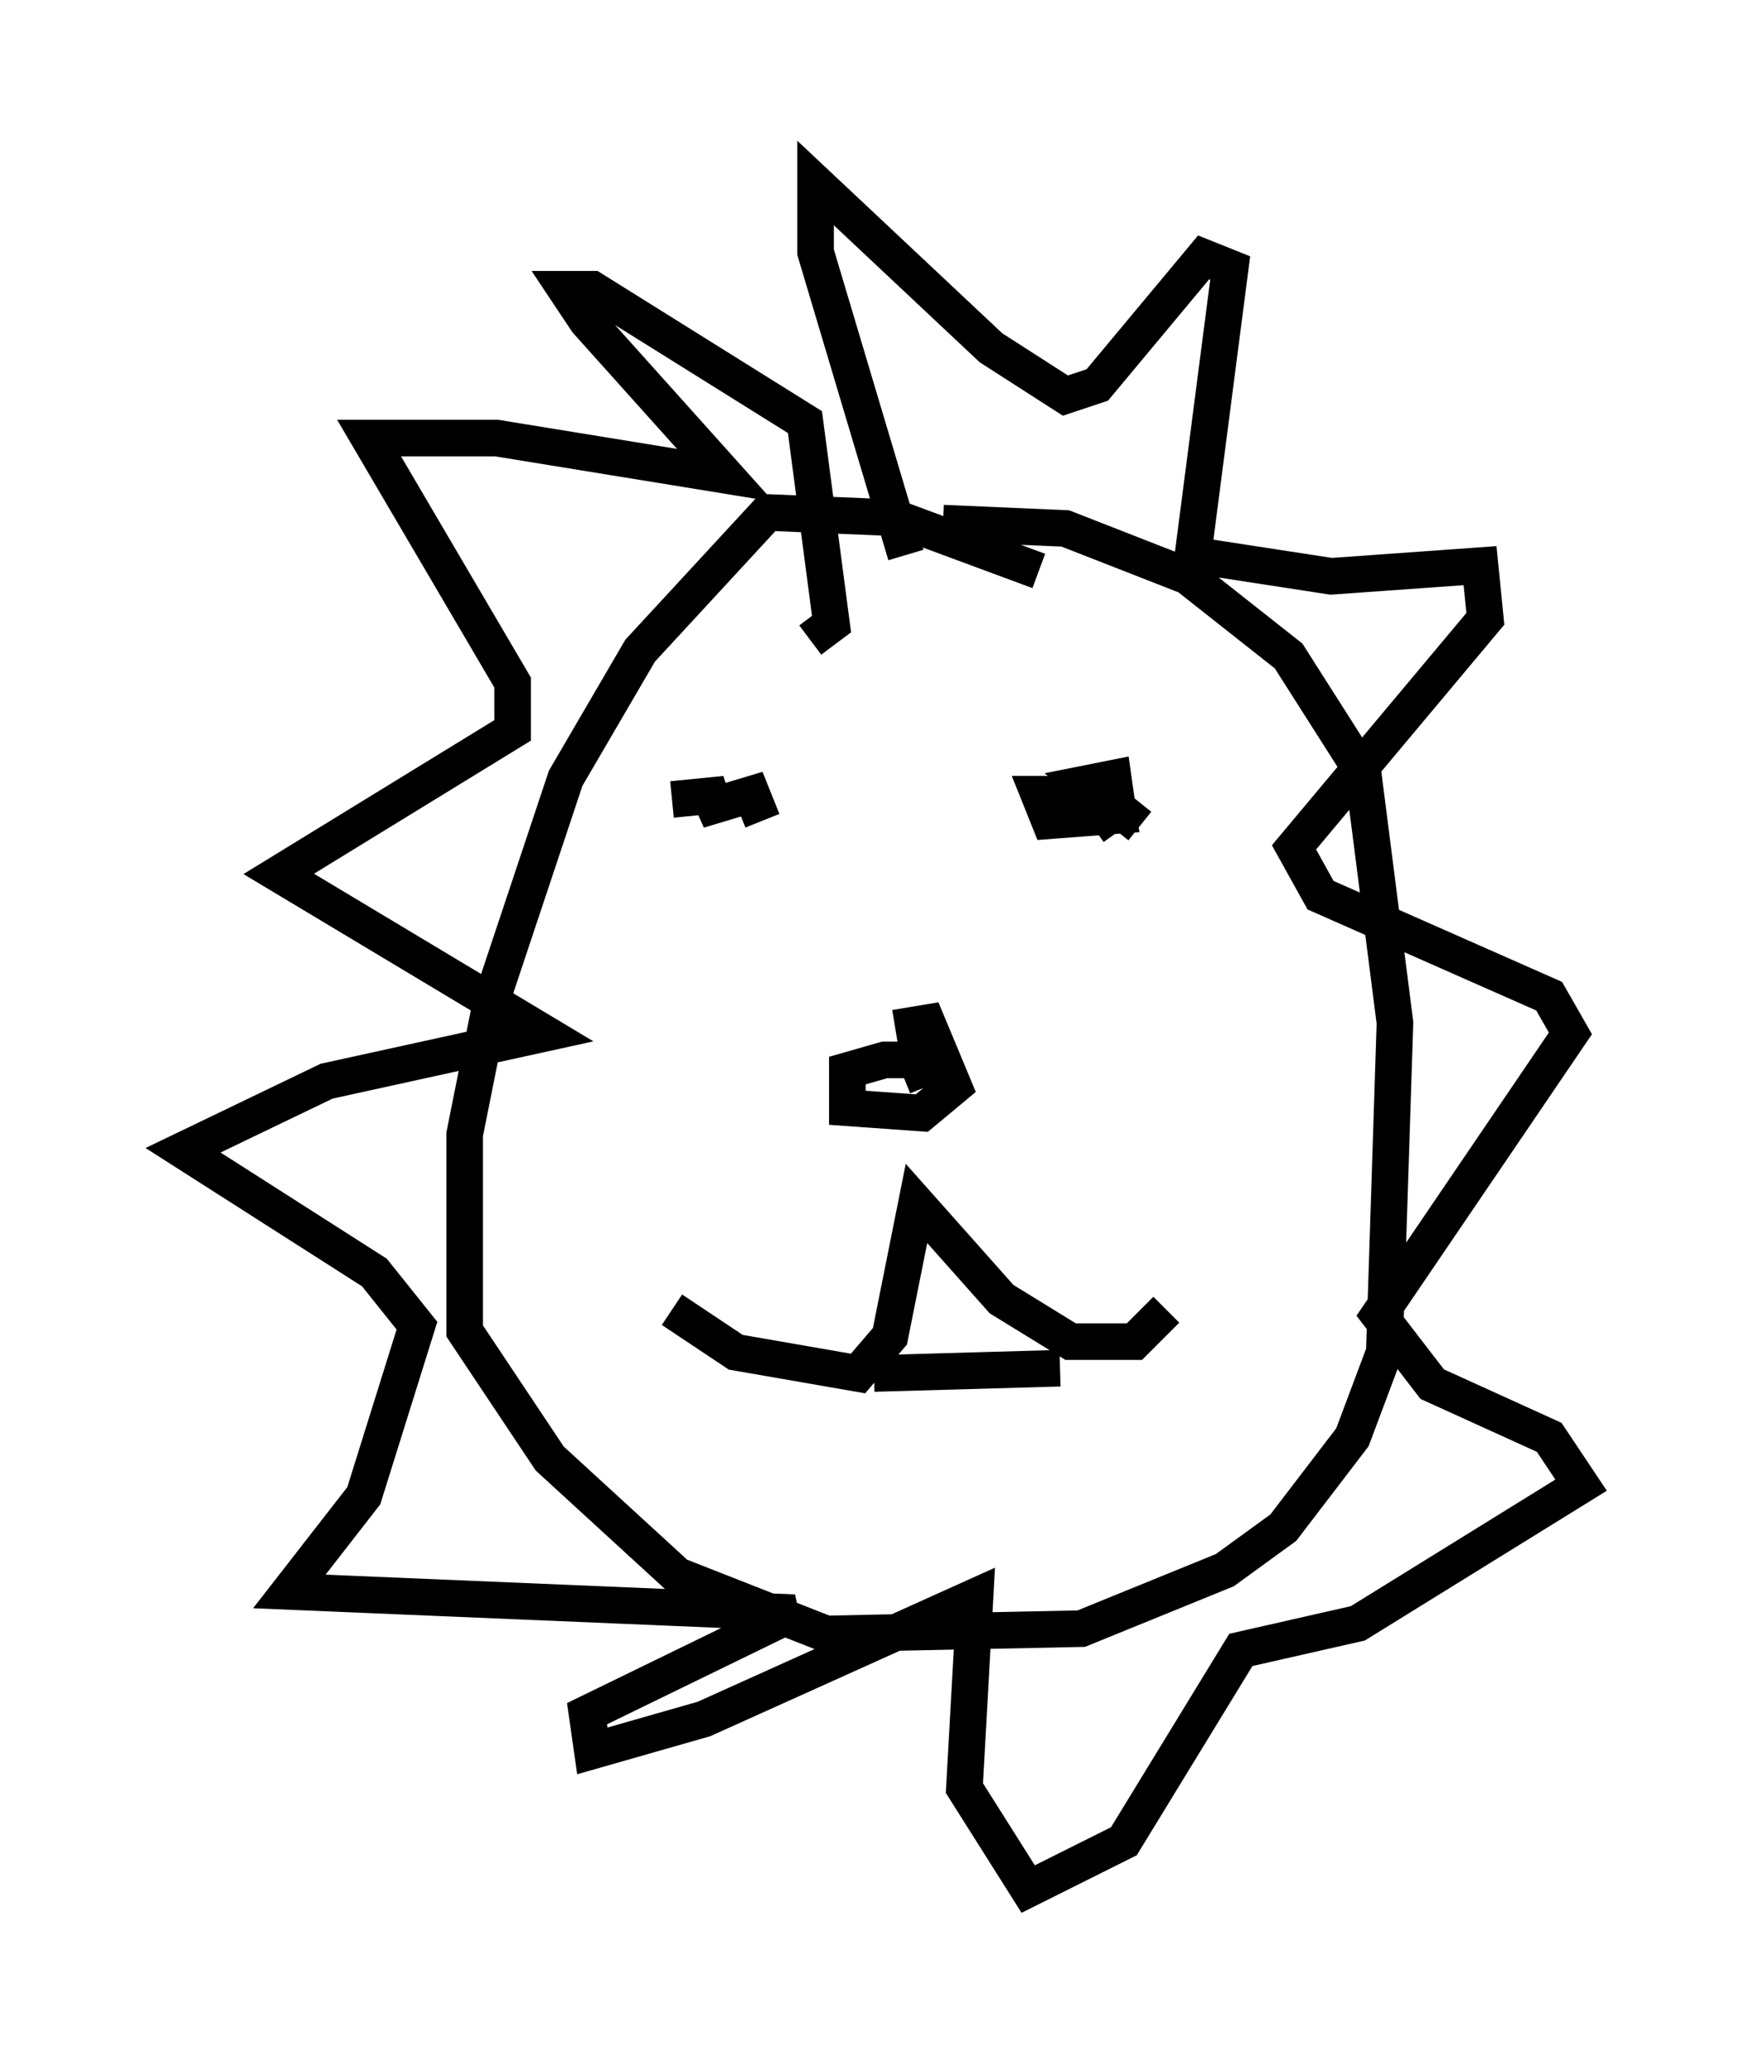 <?xml version="1.0" encoding="utf-8" ?>
<svg baseProfile="full" height="56.626" version="1.1" width="48.201" xmlns="http://www.w3.org/2000/svg" xmlns:ev="http://www.w3.org/2001/xml-events" xmlns:xlink="http://www.w3.org/1999/xlink"><defs /><rect fill="white" height="56.626" width="48.201" x="0" y="0" /><path d="M31, 17.492 m-2.615, -1.888 l-3.922, -1.453 -3.486, -0.145 l-3.486, 3.777 -2.034, 3.486 l-2.034, 6.101 -0.726, 3.631 l0.0, 5.374 2.324, 3.486 l3.486, 3.196 4.067, 1.598 l6.972, -0.145 3.922, -1.598 l1.598, -1.162 1.888, -2.469 l0.872, -2.324 0.291, -9.006 l-0.872, -6.827 -2.034, -3.196 l-2.76, -2.179 -3.341, -1.307 l-3.341, -0.145 m-7.408, 21.497 l1.743, 1.162 3.341, 0.581 l0.872, -1.017 0.726, -3.631 l2.324, 2.615 1.888, 1.162 l1.743, 0.0 0.872, -0.872 m-7.989, 1.743 l5.084, -0.145 m-4.503, -9.296 l0.872, -0.145 0.726, 1.743 l-0.872, 0.726 -2.034, -0.145 l0.0, -1.017 1.017, -0.291 l0.872, 0.0 0.291, 0.726 m-6.972, -7.844 l1.453, -0.145 -0.726, 0.436 l1.453, -0.436 0.291, 0.726 m10.313, 0.145 l-1.453, -1.162 0.726, -0.145 l0.145, 1.017 -1.888, 0.145 l-0.291, -0.726 1.453, 0.0 l0.726, 1.017 m-5.81, -7.553 l-2.469, -8.279 0.0, -1.888 l4.793, 4.503 2.034, 1.307 l0.872, -0.291 2.905, -3.486 l0.726, 0.291 -1.017, 7.844 l3.777, 0.581 4.067, -0.291 l0.145, 1.453 -5.229, 6.246 l0.726, 1.307 6.246, 2.76 l0.581, 1.017 -5.229, 7.698 l1.453, 1.888 3.196, 1.453 l0.872, 1.307 -6.101, 3.777 l-3.196, 0.726 -3.196, 5.229 l-2.615, 1.307 -1.743, -2.76 l0.291, -5.229 -7.408, 3.341 l-3.05, 0.872 -0.145, -1.017 l5.665, -2.76 -13.799, -0.581 l2.034, -2.615 1.453, -4.648 l-1.162, -1.453 -5.229, -3.341 l3.922, -1.888 5.955, -1.307 l-7.263, -4.358 6.391, -3.922 l0.0, -1.307 -3.922, -6.682 l3.486, 0.0 6.246, 1.017 l-3.777, -4.212 -0.581, -0.872 l0.726, 0.0 5.81, 3.631 l0.726, 5.52 -0.581, 0.436 " fill="none" stroke="black" stroke-width="1" /></svg>